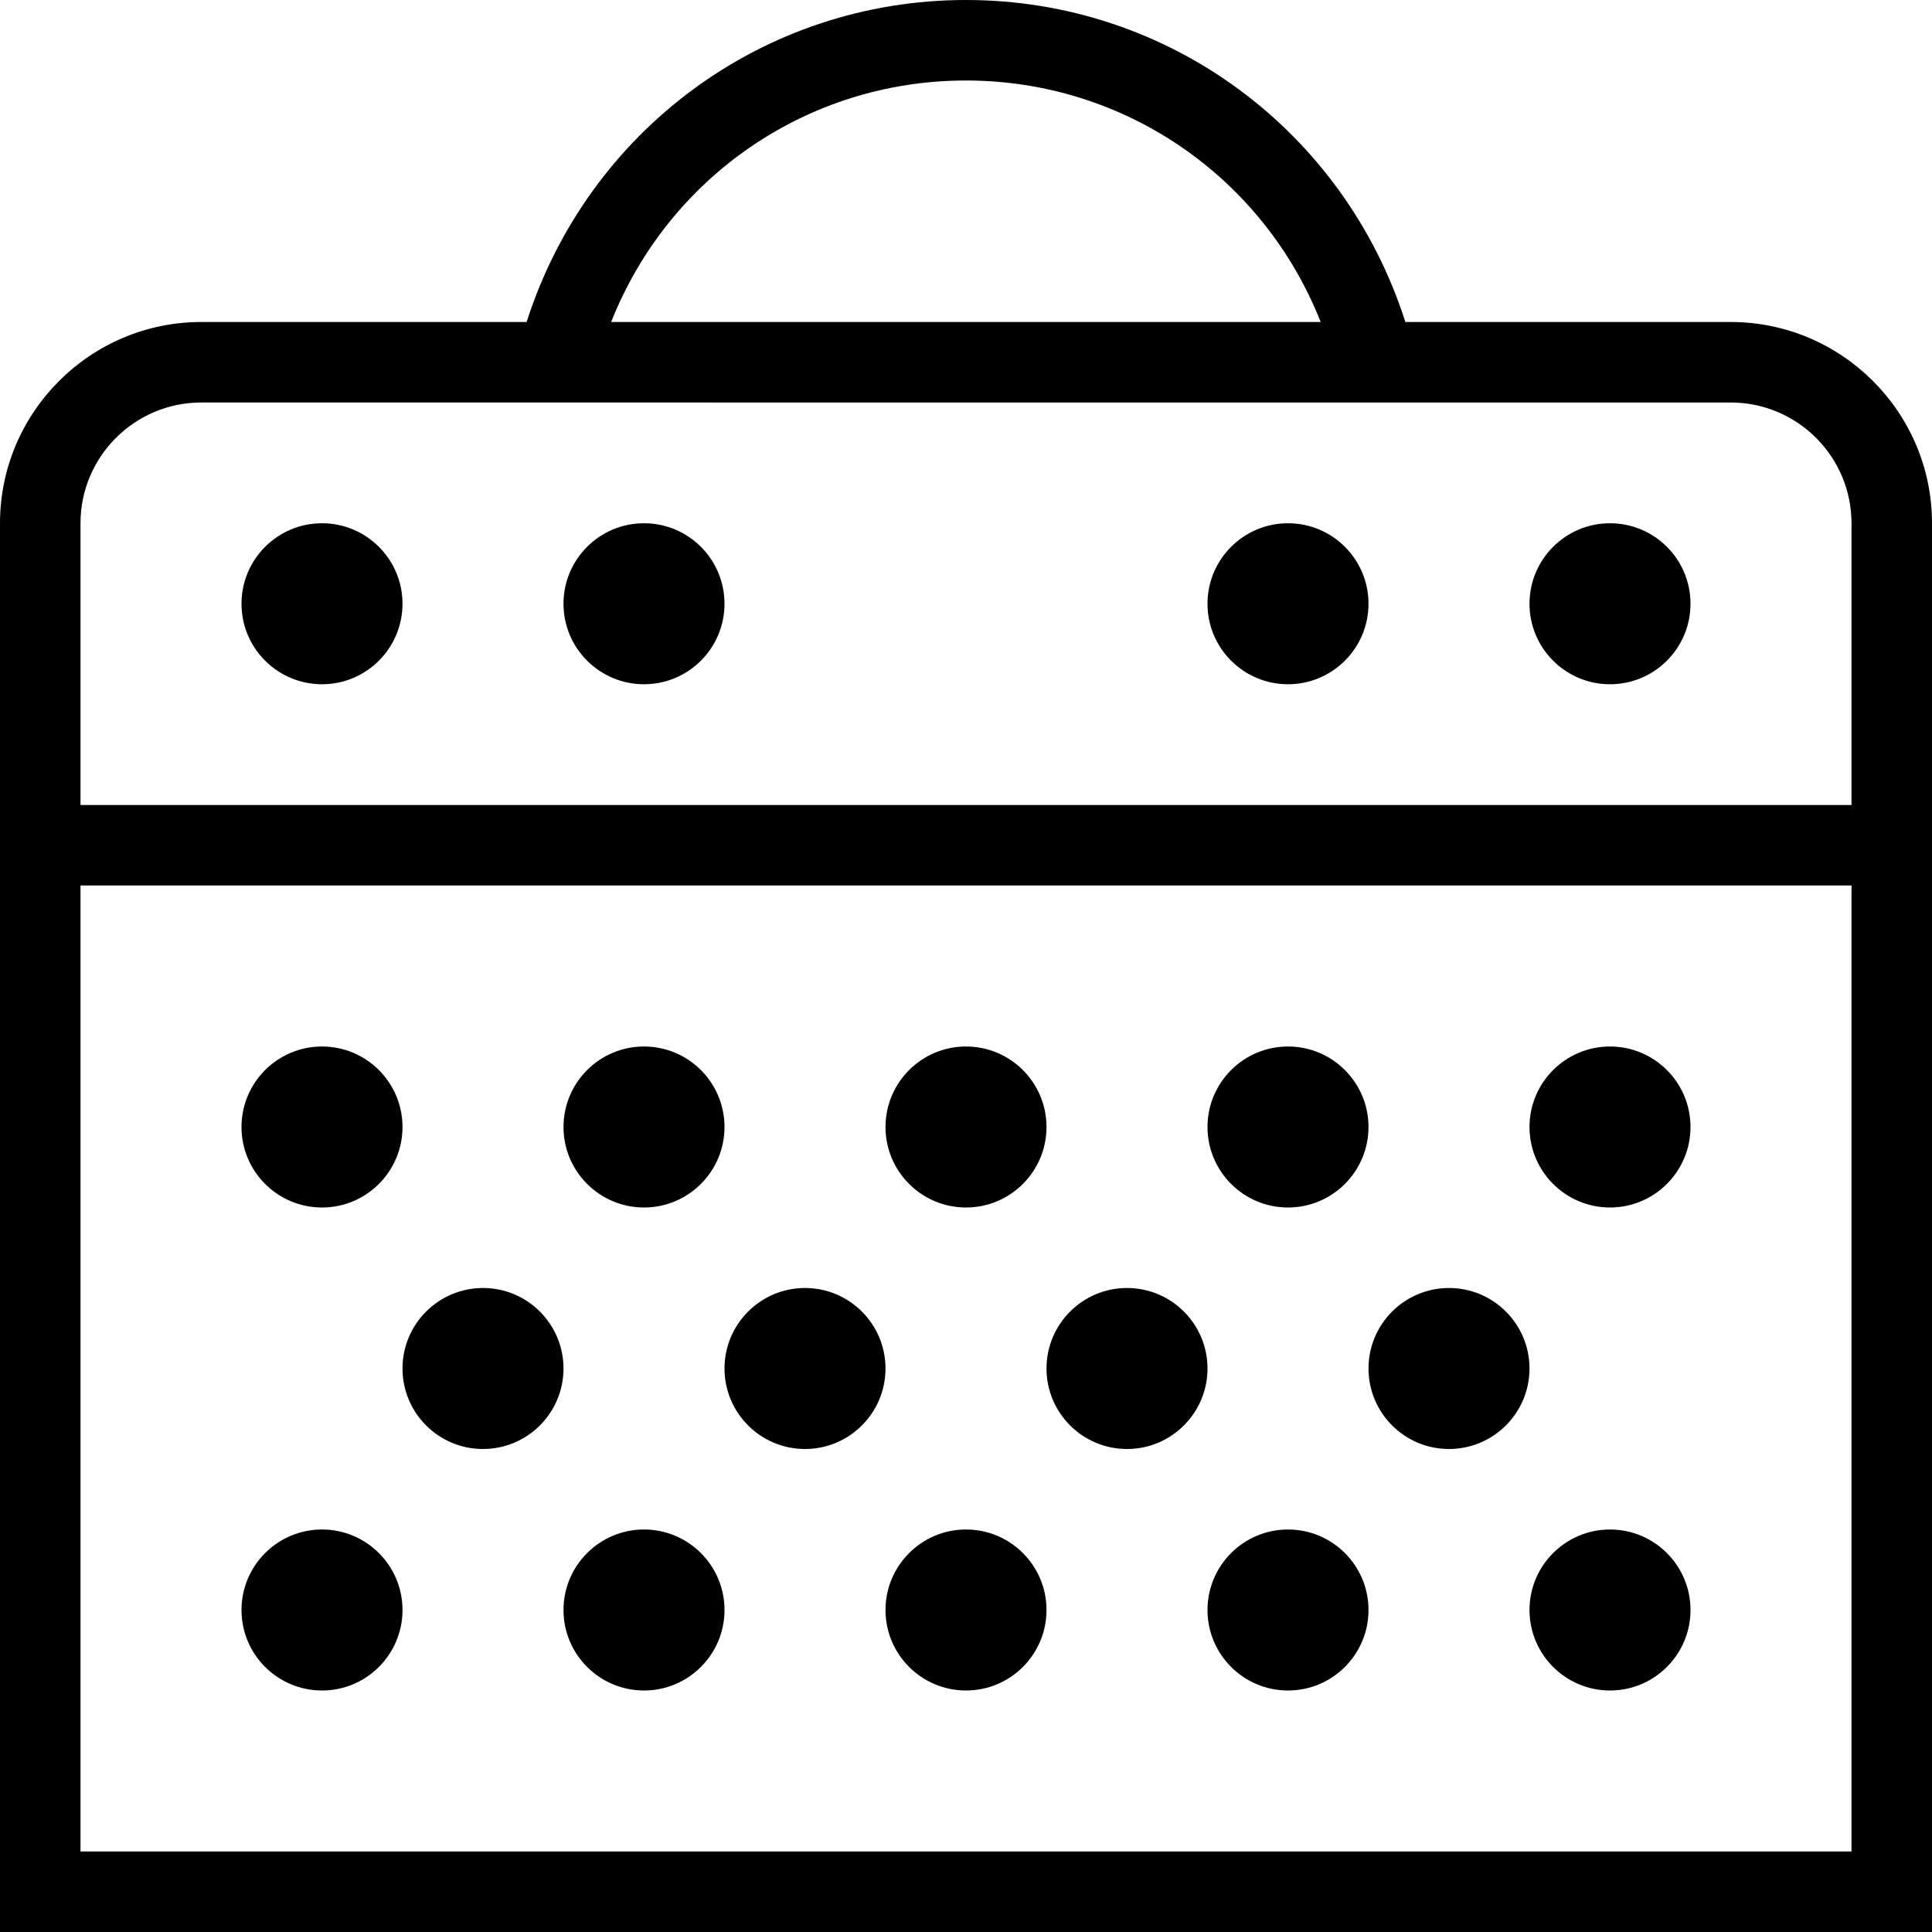 <?xml version="1.0" encoding="UTF-8"?>
<svg xmlns="http://www.w3.org/2000/svg" id="Layer_1" data-name="Layer 1" viewBox="0 0 24 24">
  <path d="M3,14c0-.552,.448-1,1-1s1,.448,1,1-.448,1-1,1-1-.448-1-1Zm3,2c-.552,0-1,.448-1,1s.448,1,1,1,1-.448,1-1-.448-1-1-1Zm4,0c-.552,0-1,.448-1,1s.448,1,1,1,1-.448,1-1-.448-1-1-1Zm4,0c-.552,0-1,.448-1,1s.448,1,1,1,1-.448,1-1-.448-1-1-1Zm4,0c-.552,0-1,.448-1,1s.448,1,1,1,1-.448,1-1-.448-1-1-1Zm2-3c-.552,0-1,.448-1,1s.448,1,1,1,1-.448,1-1-.448-1-1-1Zm-4,2c.552,0,1-.448,1-1s-.448-1-1-1-1,.448-1,1,.448,1,1,1Zm-8,0c.552,0,1-.448,1-1s-.448-1-1-1-1,.448-1,1,.448,1,1,1Zm4,0c.552,0,1-.448,1-1s-.448-1-1-1-1,.448-1,1,.448,1,1,1Zm-8,4c-.552,0-1,.448-1,1s.448,1,1,1,1-.448,1-1-.448-1-1-1Zm16,0c-.552,0-1,.448-1,1s.448,1,1,1,1-.448,1-1-.448-1-1-1Zm-4,0c-.552,0-1,.448-1,1s.448,1,1,1,1-.448,1-1-.448-1-1-1Zm-8,0c-.552,0-1,.448-1,1s.448,1,1,1,1-.448,1-1-.448-1-1-1Zm4,0c-.552,0-1,.448-1,1s.448,1,1,1,1-.448,1-1-.448-1-1-1ZM24,6.5V24H0V6.5c0-1.378,1.122-2.5,2.5-2.5H6.542C7.299,1.631,9.477,0,12,0s4.701,1.631,5.458,4h4.042c1.378,0,2.5,1.122,2.5,2.5ZM7.593,4h8.813c-.707-1.792-2.431-3-4.407-3s-3.699,1.208-4.407,3ZM1,6.5v3.5H23v-3.5c0-.827-.673-1.5-1.5-1.5H2.5c-.827,0-1.5,.673-1.5,1.5ZM23,23V11H1v12H23ZM4,8.5c.552,0,1-.448,1-1s-.448-1-1-1-1,.448-1,1,.448,1,1,1Zm4,0c.552,0,1-.448,1-1s-.448-1-1-1-1,.448-1,1,.448,1,1,1Zm8,0c.552,0,1-.448,1-1s-.448-1-1-1-1,.448-1,1,.448,1,1,1Zm4,0c.552,0,1-.448,1-1s-.448-1-1-1-1,.448-1,1,.448,1,1,1Z"/>
</svg>
